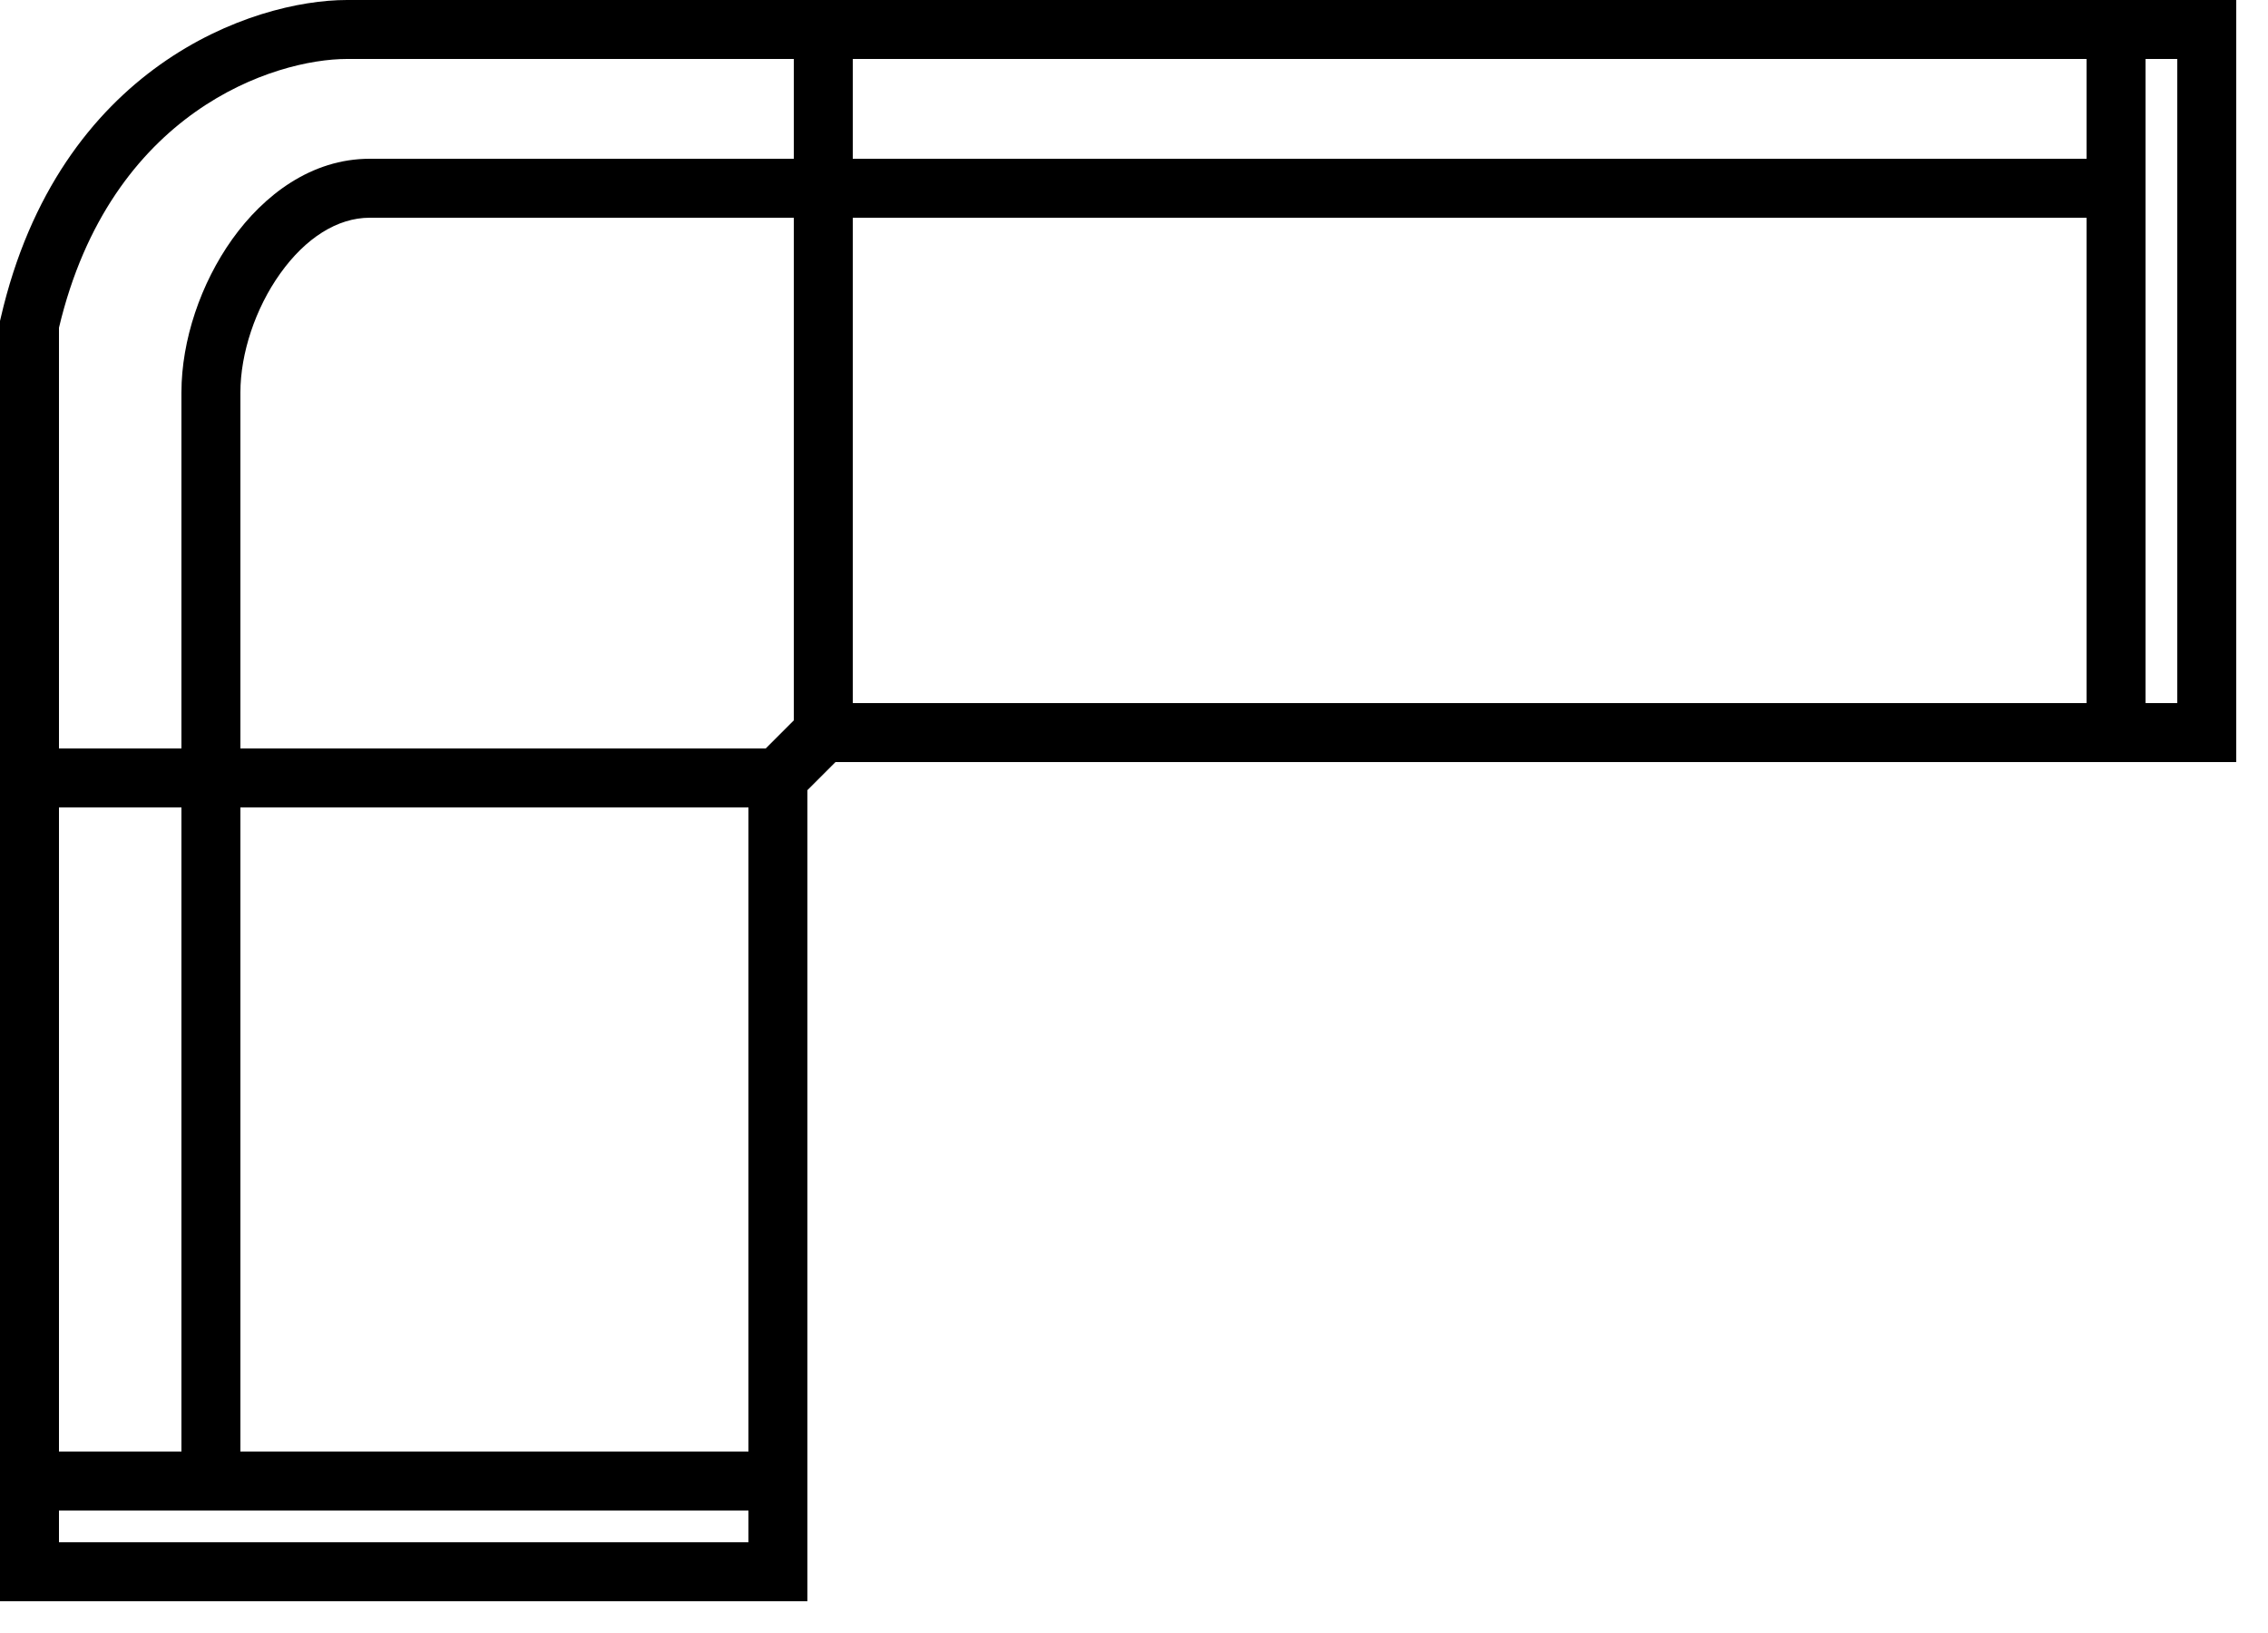 <svg width="50" height="36" viewBox="0 0 50 36" fill="none" xmlns="http://www.w3.org/2000/svg">
<path fill-rule="evenodd" clip-rule="evenodd" d="M47.3 16.15H46V0.65H47.3V16.15Z" fill="currentColor"/>
<path fill-rule="evenodd" clip-rule="evenodd" d="M1.15 32H17.15V33.3H1.15V32Z" fill="currentColor"/>
<path fill-rule="evenodd" clip-rule="evenodd" d="M18.8 16.15H17.5V0.65H18.8V16.15ZM17.15 16.5V17.8H0.65V16.5H17.15Z" fill="currentColor"/>
<path fill-rule="evenodd" clip-rule="evenodd" d="M6.179 6.028C5.626 6.801 5.3 7.796 5.3 8.65V32.65H4V8.65C4 7.504 4.424 6.249 5.121 5.272C5.815 4.301 6.863 3.5 8.15 3.5H46.65V4.8H8.15C7.437 4.8 6.735 5.249 6.179 6.028Z" fill="currentColor"/>
<path fill-rule="evenodd" clip-rule="evenodd" d="M0.017 7.004C1.298 1.453 5.576 0 7.65 0H49.3V16.8H18.419L17.8 17.419V35.3H0V7.076L0.017 7.004ZM18.15 16.15C18.15 15.5 18.15 15.5 18.15 15.5H48V1.3H7.65C6.066 1.3 2.438 2.436 1.3 7.225V34H16.5V16.881L17.881 15.5H18.15L18.15 16.15Z" fill="currentColor"/>
</svg>
